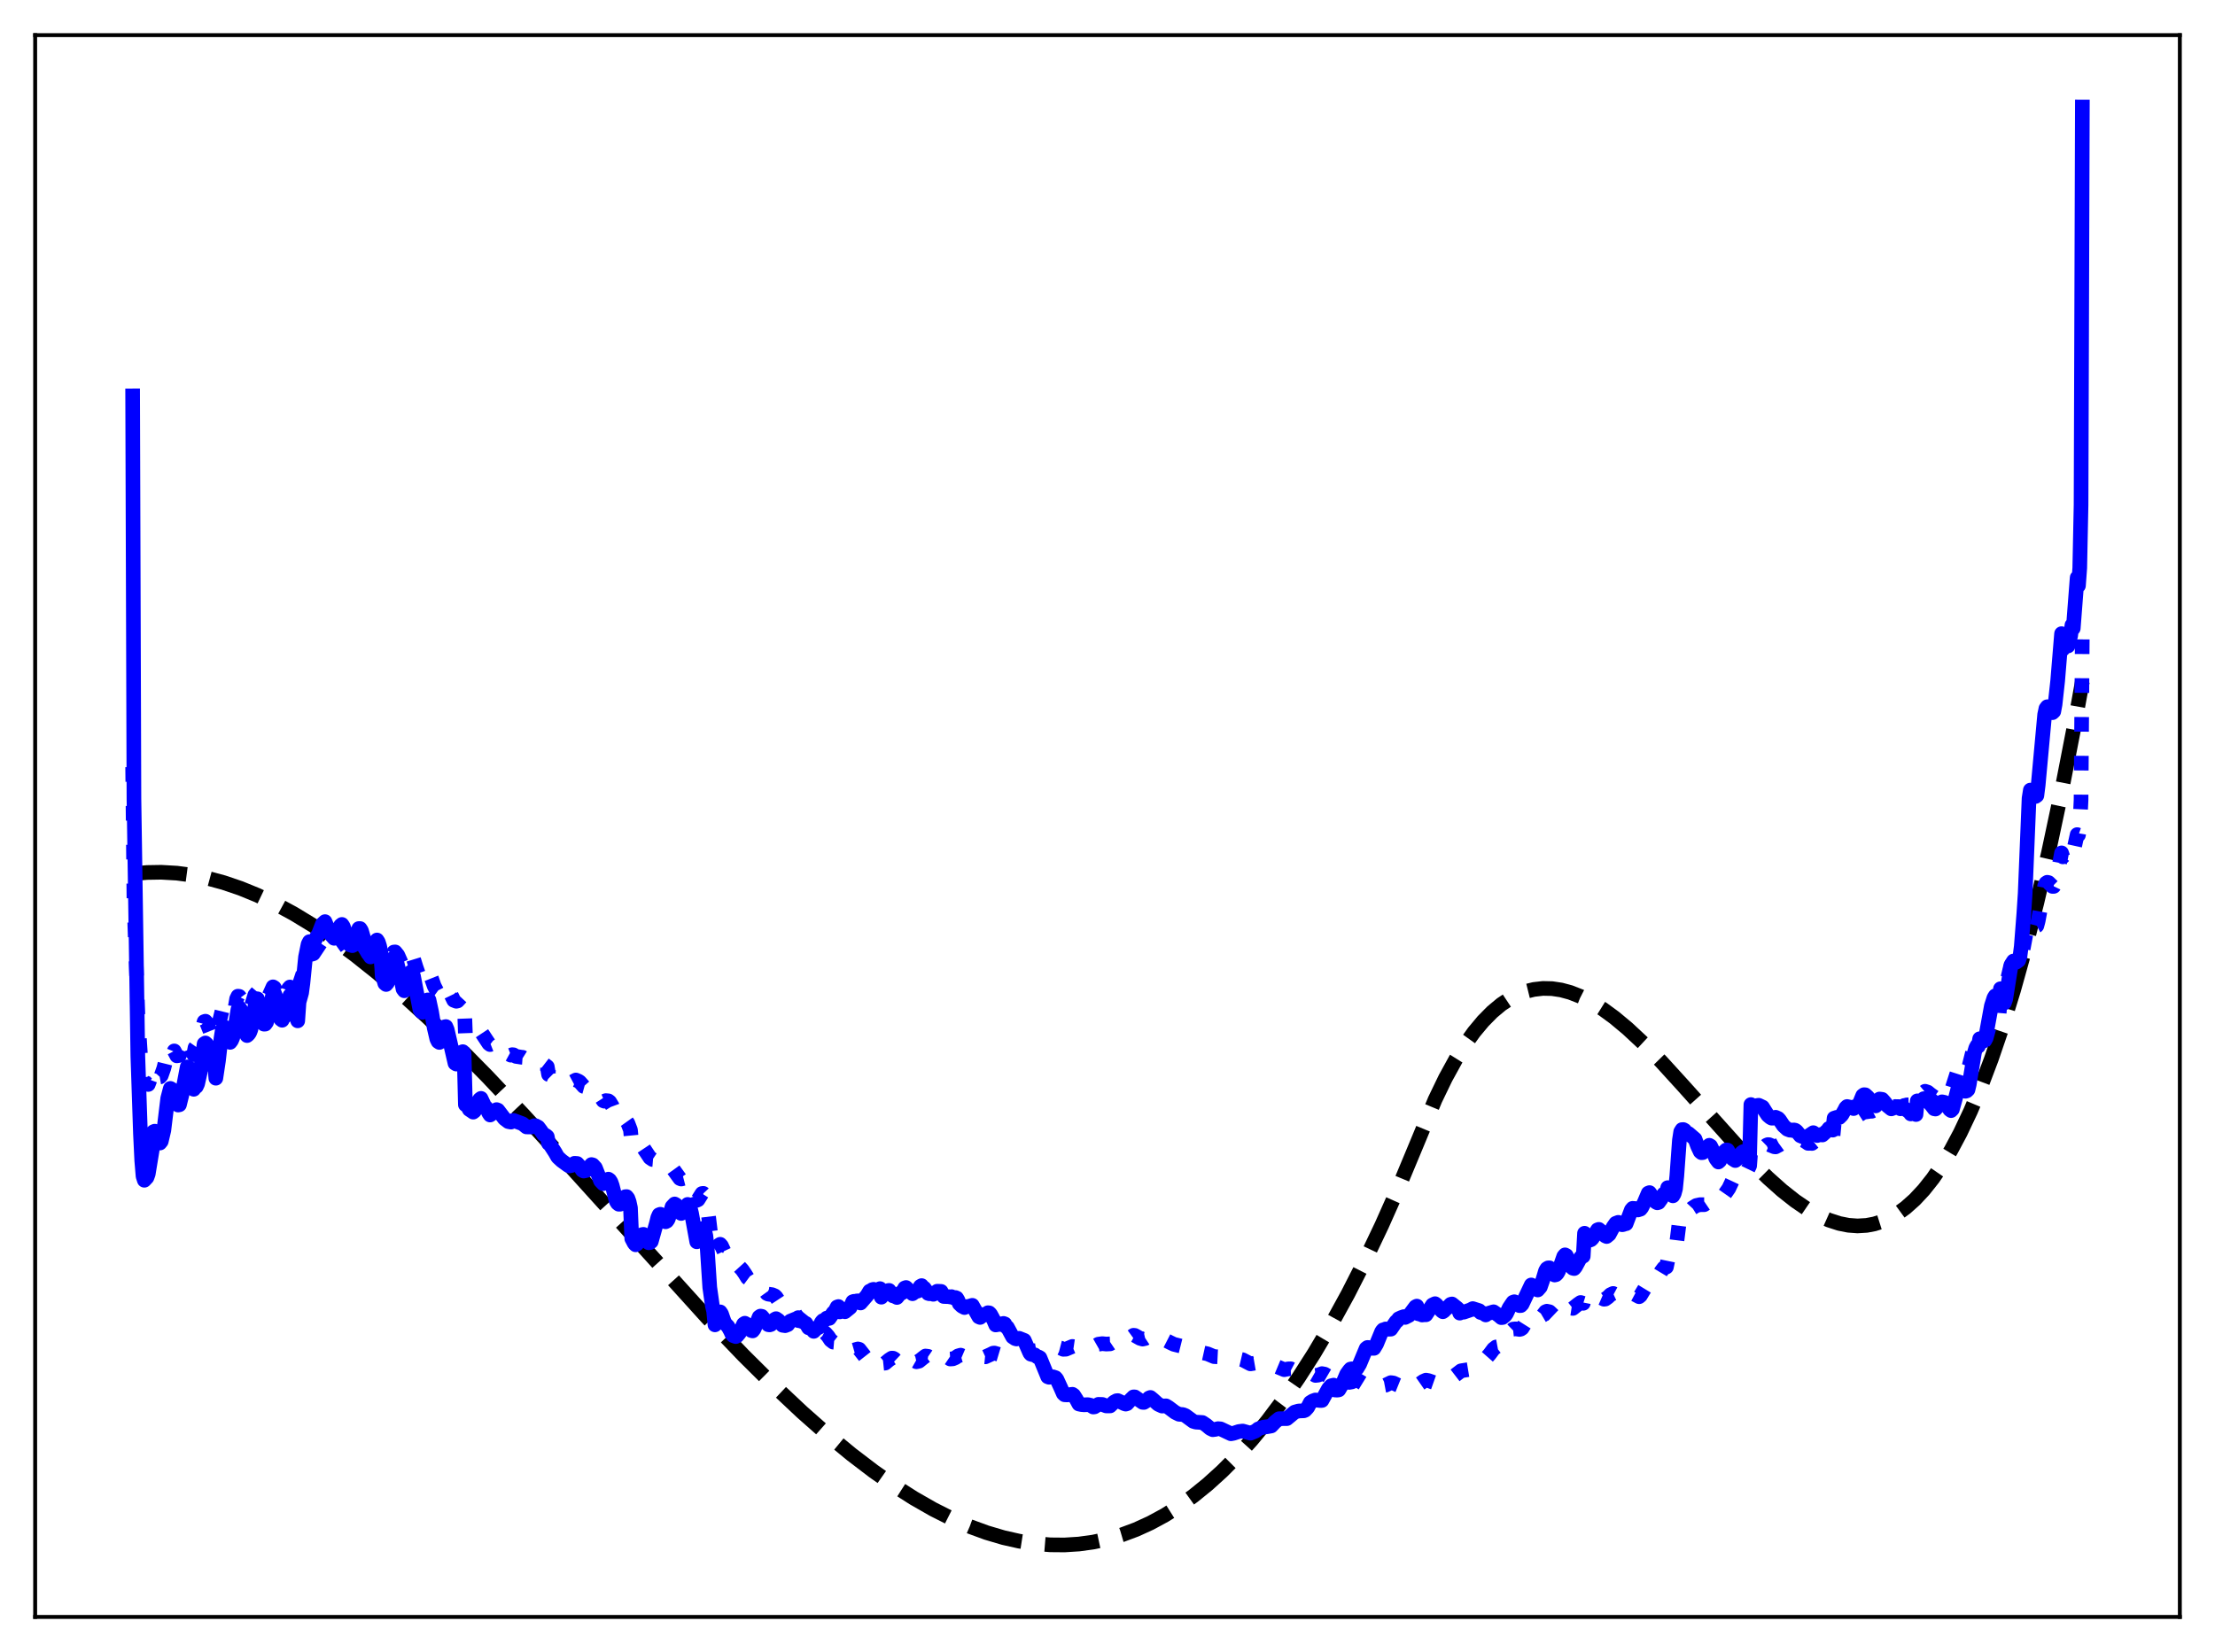 <?xml version="1.0" encoding="utf-8" standalone="no"?>
<!DOCTYPE svg PUBLIC "-//W3C//DTD SVG 1.1//EN"
  "http://www.w3.org/Graphics/SVG/1.1/DTD/svg11.dtd">
<svg xmlns:xlink="http://www.w3.org/1999/xlink" width="453.6pt" height="338.4pt" viewBox="0 0 453.6 338.4" xmlns="http://www.w3.org/2000/svg" version="1.1">
 <defs>
  <style type="text/css">*{stroke-linejoin: round; stroke-linecap: butt}</style>
 </defs>
 <g id="figure_1">
  <g id="patch_1">
   <path d="M 0 338.4 
L 453.6 338.4 
L 453.6 0 
L 0 0 
z
" style="fill: #ffffff"/>
  </g>
  <g id="axes_1">
   <g id="patch_2">
    <path d="M 7.2 331.2 
L 446.4 331.2 
L 446.4 7.2 
L 7.2 7.2 
z
" style="fill: #ffffff"/>
   </g>
   <g id="matplotlib.axis_1"/>
   <g id="matplotlib.axis_2"/>
   <g id="line2d_1">
    <path d="M 27.164 178.976 
L 30.092 178.716 
L 33.02 178.668 
L 36.214 178.851 
L 39.408 179.271 
L 42.602 179.919 
L 45.796 180.786 
L 49.257 181.963 
L 52.717 183.377 
L 56.444 185.152 
L 60.17 187.175 
L 64.163 189.603 
L 68.422 192.471 
L 72.681 195.606 
L 77.206 199.208 
L 82.263 203.533 
L 87.587 208.392 
L 93.443 214.053 
L 99.831 220.547 
L 107.284 228.453 
L 116.601 238.676 
L 144.816 269.871 
L 152.269 277.647 
L 158.657 283.993 
L 164.247 289.25 
L 169.571 293.954 
L 174.362 297.902 
L 178.887 301.356 
L 183.146 304.341 
L 187.139 306.886 
L 191.132 309.169 
L 194.858 311.049 
L 198.585 312.672 
L 202.045 313.939 
L 205.505 314.962 
L 208.7 315.68 
L 211.894 316.173 
L 215.088 316.433 
L 218.016 316.458 
L 220.944 316.272 
L 223.872 315.87 
L 226.8 315.244 
L 229.728 314.389 
L 232.656 313.296 
L 235.584 311.96 
L 238.512 310.375 
L 241.44 308.533 
L 244.368 306.428 
L 247.296 304.053 
L 250.224 301.402 
L 253.152 298.468 
L 256.346 294.937 
L 259.54 291.054 
L 262.735 286.809 
L 265.929 282.193 
L 269.123 277.199 
L 272.583 271.352 
L 276.044 265.04 
L 279.504 258.251 
L 282.964 250.976 
L 286.425 243.202 
L 290.151 234.261 
L 293.878 225.255 
L 296.007 220.842 
L 298.137 216.963 
L 300 213.989 
L 301.863 211.391 
L 303.727 209.157 
L 305.59 207.27 
L 307.453 205.717 
L 309.316 204.483 
L 310.913 203.668 
L 312.511 203.068 
L 314.108 202.674 
L 315.971 202.461 
L 317.834 202.502 
L 319.697 202.781 
L 321.561 203.284 
L 323.69 204.115 
L 325.82 205.198 
L 328.215 206.691 
L 330.611 208.444 
L 333.273 210.662 
L 336.467 213.639 
L 340.193 217.455 
L 344.719 222.426 
L 358.294 237.565 
L 362.02 241.255 
L 364.948 243.866 
L 367.61 245.969 
L 370.006 247.604 
L 372.401 248.963 
L 374.531 249.916 
L 376.66 250.605 
L 378.524 250.975 
L 380.387 251.112 
L 382.25 251.001 
L 383.847 250.699 
L 385.444 250.196 
L 387.041 249.481 
L 388.639 248.548 
L 390.236 247.385 
L 392.099 245.728 
L 393.962 243.732 
L 395.825 241.384 
L 397.689 238.668 
L 399.552 235.571 
L 401.415 232.078 
L 403.545 227.583 
L 405.674 222.529 
L 407.804 216.896 
L 409.933 210.663 
L 412.329 202.904 
L 414.724 194.327 
L 417.12 184.901 
L 419.516 174.594 
L 422.177 162.072 
L 424.839 148.384 
L 426.436 139.593 
L 426.436 139.593 
" clip-path="url(#pb0b7bfd5eb)" style="fill: none; stroke-dasharray: 11.1,4.8; stroke-dashoffset: 0; stroke: #000000; stroke-width: 3"/>
   </g>
   <g id="line2d_2">
    <path d="M 27.164 157.129 
L 27.43 184.122 
L 28.228 207.705 
L 28.761 216.061 
L 29.293 221.002 
L 29.559 221.664 
L 30.358 222.133 
L 30.89 220.696 
L 31.156 220.527 
L 31.423 218.82 
L 31.689 218.967 
L 32.221 219.874 
L 32.487 220.653 
L 32.753 220.605 
L 33.02 220.31 
L 33.552 218.794 
L 34.351 215.55 
L 34.883 214.908 
L 35.149 215.209 
L 35.415 215.921 
L 35.681 215.264 
L 36.214 216.272 
L 36.746 216.181 
L 37.811 213.656 
L 38.077 212.949 
L 38.343 212.728 
L 38.609 213.083 
L 39.674 216.021 
L 39.94 214.607 
L 40.473 213.85 
L 41.005 212.236 
L 41.804 209.272 
L 42.07 209.179 
L 42.336 209.471 
L 43.135 211.482 
L 43.401 211.777 
L 43.667 211.642 
L 43.933 211.143 
L 44.199 212.251 
L 45.53 206.824 
L 45.796 206.577 
L 46.063 206.722 
L 46.595 207.703 
L 46.861 208.104 
L 47.127 208.114 
L 47.66 207.395 
L 48.192 206.184 
L 48.458 204.597 
L 48.724 204.052 
L 48.991 204.086 
L 49.257 204.449 
L 49.523 205.03 
L 50.055 206.739 
L 50.321 207.206 
L 50.588 207.19 
L 51.386 206.368 
L 52.185 203.819 
L 52.717 203.185 
L 52.983 203.723 
L 53.516 205.259 
L 54.048 205.621 
L 54.314 205.449 
L 54.58 205.128 
L 55.911 202.139 
L 56.177 202.309 
L 56.444 202.822 
L 56.976 204.113 
L 57.508 204.977 
L 57.775 204.931 
L 58.041 204.492 
L 58.307 204.306 
L 58.839 203.237 
L 59.105 202.472 
L 59.372 202.173 
L 59.638 202.387 
L 60.703 205.056 
L 60.969 205.492 
L 61.235 201.871 
L 62.033 199.462 
L 62.566 196.527 
L 62.832 195.722 
L 63.098 195.297 
L 63.364 195.092 
L 63.897 195.447 
L 64.163 195.357 
L 65.76 192.957 
L 66.026 192.771 
L 66.559 192.758 
L 67.357 194.165 
L 67.889 194.261 
L 68.422 194.458 
L 69.487 193.282 
L 69.753 192.802 
L 70.019 192.74 
L 70.817 193.861 
L 71.35 194.574 
L 71.616 194.922 
L 72.415 194.597 
L 72.681 194.222 
L 72.947 193.476 
L 73.479 192.721 
L 73.745 192.805 
L 74.012 193.065 
L 75.343 195.225 
L 75.875 195.572 
L 76.673 193.924 
L 77.206 193.539 
L 77.472 193.878 
L 78.004 195.212 
L 78.271 198.543 
L 78.537 198.723 
L 78.803 199.144 
L 79.069 199.09 
L 79.601 198.178 
L 80.666 195.009 
L 80.932 194.989 
L 81.465 195.653 
L 81.997 196.846 
L 82.529 198.186 
L 82.796 198.345 
L 83.062 198.239 
L 84.127 196.01 
L 84.659 196.362 
L 85.191 198.088 
L 85.724 199.614 
L 85.99 200.21 
L 86.522 200.565 
L 86.788 200.438 
L 87.587 199.194 
L 87.853 199.132 
L 88.385 200.466 
L 88.918 201.979 
L 89.45 203.013 
L 89.716 203.209 
L 89.983 203.207 
L 90.249 203.027 
L 90.781 202.091 
L 91.047 201.732 
L 91.313 201.748 
L 91.58 202.124 
L 92.911 204.884 
L 93.443 205.09 
L 93.709 205.028 
L 94.508 204.163 
L 94.774 204.211 
L 95.04 204.535 
L 95.306 211.762 
L 96.105 212.752 
L 96.637 212.868 
L 96.903 212.975 
L 97.169 212.81 
L 97.702 211.928 
L 98.234 211.441 
L 98.5 211.338 
L 100.097 213.757 
L 100.364 213.964 
L 101.695 213.448 
L 101.961 213.636 
L 102.759 214.715 
L 103.292 215.239 
L 103.824 215.701 
L 104.623 216.138 
L 104.889 216.035 
L 105.155 216.059 
L 105.687 216.391 
L 106.22 216.463 
L 106.752 216.553 
L 107.018 216.572 
L 108.349 217.416 
L 108.881 217.583 
L 109.414 217.417 
L 109.946 217.304 
L 110.212 217.169 
L 110.479 217.252 
L 112.076 218.491 
L 112.342 220.086 
L 112.608 220.208 
L 112.874 220.472 
L 113.14 220.548 
L 113.673 220.492 
L 114.205 220.58 
L 114.471 220.451 
L 114.737 220.507 
L 115.27 220.887 
L 115.536 220.984 
L 116.335 221.682 
L 117.133 221.647 
L 117.932 221.221 
L 118.464 221.447 
L 118.73 221.626 
L 119.529 222.533 
L 120.327 222.755 
L 120.86 222.533 
L 121.126 222.491 
L 121.924 222.959 
L 123.521 225.461 
L 123.788 225.563 
L 124.054 225.445 
L 124.586 225.491 
L 124.852 225.689 
L 125.385 226.568 
L 126.183 228.719 
L 126.716 229.455 
L 126.982 229.701 
L 128.047 229.583 
L 128.313 229.697 
L 128.579 230.071 
L 129.111 231.461 
L 129.377 234.244 
L 130.176 235.366 
L 130.442 235.468 
L 131.507 234.973 
L 131.773 235.152 
L 133.104 237.151 
L 133.636 237.507 
L 134.435 237.576 
L 134.967 237.622 
L 135.5 238.12 
L 136.032 238.699 
L 136.564 238.939 
L 137.629 239.183 
L 139.226 241.398 
L 139.492 241.506 
L 140.025 241.368 
L 140.557 241.25 
L 140.823 241.322 
L 141.089 241.52 
L 141.356 241.9 
L 141.622 242.515 
L 142.687 245.87 
L 142.953 245.746 
L 143.751 244.475 
L 144.017 244.437 
L 144.284 244.721 
L 144.55 245.379 
L 144.816 246.825 
L 145.615 253.43 
L 146.147 254.971 
L 146.413 256.452 
L 146.679 256.125 
L 147.212 255.044 
L 147.478 254.873 
L 147.744 255.175 
L 148.809 257.467 
L 149.873 259.08 
L 150.14 259.163 
L 150.672 259.144 
L 151.204 259.231 
L 152.003 260.109 
L 152.535 260.88 
L 153.068 261.744 
L 153.6 262.14 
L 154.132 262.23 
L 154.665 262.187 
L 155.197 262.515 
L 155.463 262.738 
L 157.06 264.958 
L 157.327 265.083 
L 158.125 265.196 
L 158.657 265.425 
L 158.924 265.673 
L 160.255 267.699 
L 160.787 267.857 
L 161.852 267.862 
L 162.118 268.058 
L 162.916 269.243 
L 163.715 270.546 
L 164.513 270.632 
L 165.046 270.543 
L 165.312 270.624 
L 166.111 271.651 
L 166.909 272.879 
L 167.175 273.111 
L 167.708 273.114 
L 168.772 272.954 
L 169.039 273.095 
L 169.571 273.697 
L 170.103 274.499 
L 170.636 274.912 
L 171.168 274.958 
L 171.967 274.74 
L 172.499 274.816 
L 173.297 275.778 
L 174.096 276.622 
L 174.362 276.689 
L 175.161 276.46 
L 175.693 276.306 
L 175.959 276.381 
L 177.29 278.081 
L 177.823 278.179 
L 179.153 277.5 
L 179.42 277.577 
L 180.218 278.394 
L 180.484 279.112 
L 180.751 279.256 
L 181.283 279.202 
L 182.081 278.534 
L 182.614 278.189 
L 182.88 278.202 
L 183.146 278.343 
L 183.945 279.092 
L 184.211 279.234 
L 184.743 279.175 
L 185.276 278.763 
L 186.074 278.133 
L 186.34 278.074 
L 186.607 278.157 
L 187.405 278.781 
L 187.671 278.933 
L 188.204 278.813 
L 189.002 278.16 
L 189.535 277.757 
L 190.067 277.828 
L 191.132 278.556 
L 191.398 278.571 
L 192.196 278.178 
L 192.995 277.545 
L 193.527 277.647 
L 194.592 278.37 
L 195.124 278.334 
L 195.657 278.108 
L 196.189 277.736 
L 196.721 277.579 
L 197.52 277.919 
L 198.052 278.132 
L 198.319 278.195 
L 198.851 278.045 
L 199.916 277.547 
L 200.182 277.481 
L 201.513 277.9 
L 201.779 277.926 
L 202.844 277.44 
L 203.376 277.174 
L 203.642 277.147 
L 204.707 277.466 
L 205.505 277.34 
L 206.836 276.859 
L 207.369 276.887 
L 208.433 277.077 
L 209.498 276.711 
L 210.031 276.485 
L 210.829 276.562 
L 211.628 276.725 
L 214.023 276.34 
L 214.556 276.411 
L 215.088 276.322 
L 216.685 275.989 
L 217.217 276.129 
L 217.75 276.383 
L 218.282 276.358 
L 219.613 275.795 
L 220.145 275.874 
L 220.944 276.257 
L 221.743 276.099 
L 222.807 275.768 
L 223.34 275.699 
L 224.138 275.789 
L 224.937 275.334 
L 225.735 275.224 
L 226.534 275.306 
L 227.332 275.267 
L 228.663 274.368 
L 229.196 274.418 
L 229.728 274.615 
L 230.793 274.65 
L 231.591 273.902 
L 232.124 273.513 
L 232.39 273.535 
L 233.455 274.136 
L 233.987 274.29 
L 234.519 274.168 
L 235.584 273.465 
L 236.116 273.81 
L 236.915 274.36 
L 237.98 274.63 
L 238.778 274.561 
L 239.577 274.971 
L 240.375 275.356 
L 242.771 275.957 
L 244.102 276.493 
L 244.9 276.787 
L 247.296 277.317 
L 248.627 277.878 
L 250.756 277.982 
L 251.555 278.359 
L 252.087 278.616 
L 252.62 278.64 
L 253.951 278.406 
L 254.483 278.53 
L 256.08 279.367 
L 257.145 279.182 
L 257.677 279.14 
L 258.209 279.342 
L 259.274 279.912 
L 259.807 279.899 
L 260.871 279.79 
L 261.404 279.89 
L 263.001 280.557 
L 263.799 280.392 
L 264.332 280.376 
L 264.864 280.654 
L 265.929 281.216 
L 266.461 281.143 
L 267.526 280.849 
L 268.324 281.12 
L 269.389 281.731 
L 269.921 281.675 
L 270.72 281.366 
L 271.252 281.466 
L 272.051 281.931 
L 272.583 282.294 
L 273.116 282.421 
L 273.914 282.165 
L 274.447 282.07 
L 274.979 282.286 
L 276.31 283.158 
L 276.842 283.059 
L 277.641 282.711 
L 278.173 282.79 
L 279.238 283.443 
L 279.77 283.687 
L 280.303 283.538 
L 281.367 283.01 
L 281.9 283.157 
L 283.231 283.823 
L 283.763 283.723 
L 284.828 283.21 
L 285.36 283.288 
L 286.159 283.667 
L 286.691 283.882 
L 287.223 283.785 
L 288.554 283.147 
L 289.087 283.3 
L 290.151 283.831 
L 290.684 283.493 
L 291.482 282.937 
L 292.015 282.701 
L 292.547 282.8 
L 293.612 283.176 
L 294.144 282.988 
L 294.676 282.564 
L 295.209 282.119 
L 295.741 281.971 
L 296.54 282.166 
L 297.072 282.248 
L 297.604 282.011 
L 299.201 280.785 
L 300.799 280.524 
L 301.331 280.062 
L 302.928 278.395 
L 303.993 278.28 
L 304.525 277.996 
L 305.057 277.391 
L 305.856 276.316 
L 306.388 275.905 
L 306.921 275.806 
L 307.187 275.837 
L 307.453 275.058 
L 307.985 274.821 
L 308.518 274.097 
L 309.316 272.76 
L 309.849 272.248 
L 310.381 272.193 
L 311.18 272.307 
L 311.446 272.244 
L 311.712 272.06 
L 313.043 269.941 
L 313.575 269.697 
L 314.108 269.897 
L 314.64 270.277 
L 314.906 270.336 
L 315.439 269.924 
L 315.705 269.537 
L 315.971 269.38 
L 316.503 268.693 
L 316.769 268.581 
L 317.302 268.692 
L 318.1 269.449 
L 318.633 269.449 
L 318.899 269.222 
L 320.23 267.407 
L 320.496 267.281 
L 320.762 267.37 
L 321.561 267.925 
L 322.093 268.006 
L 323.158 267.158 
L 323.69 266.792 
L 324.223 266.961 
L 324.489 265.618 
L 325.287 265.949 
L 325.82 265.849 
L 326.884 265.409 
L 328.215 265.992 
L 328.481 266.123 
L 328.748 266.091 
L 329.28 265.709 
L 329.812 265.188 
L 330.345 264.941 
L 331.143 265.365 
L 331.676 265.805 
L 332.208 265.947 
L 333.007 265.566 
L 333.539 265.036 
L 333.805 264.856 
L 334.337 264.897 
L 335.668 265.608 
L 335.935 265.388 
L 336.467 264.505 
L 337.532 262.757 
L 338.33 262.455 
L 338.863 262.354 
L 339.129 262.197 
L 340.193 260.416 
L 340.726 259.713 
L 341.258 259.532 
L 341.524 258.237 
L 342.057 258.09 
L 342.589 257.499 
L 343.121 255.998 
L 343.388 254.346 
L 343.92 250.084 
L 344.186 249.28 
L 344.452 249.041 
L 345.517 248.736 
L 346.049 248 
L 346.582 247.427 
L 347.38 246.928 
L 348.179 246.754 
L 348.977 246.762 
L 349.776 246.22 
L 350.308 245.707 
L 351.373 244.468 
L 351.905 244.459 
L 352.438 244.749 
L 352.704 244.795 
L 353.236 244.561 
L 354.035 243.418 
L 354.833 241.713 
L 355.366 241.435 
L 356.431 241.912 
L 356.697 241.745 
L 357.229 241.002 
L 358.294 238.791 
L 358.56 235.359 
L 359.092 235.535 
L 359.625 235.854 
L 360.157 235.908 
L 360.689 235.607 
L 361.754 234.574 
L 362.02 234.458 
L 362.287 234.465 
L 363.351 234.895 
L 363.617 234.919 
L 364.416 234.493 
L 364.948 234.105 
L 365.481 233.765 
L 366.013 233.959 
L 367.078 234.584 
L 368.941 233.575 
L 369.473 233.631 
L 370.272 234.2 
L 370.804 234.192 
L 371.071 234.216 
L 372.401 233.152 
L 372.934 233.091 
L 373.2 233.321 
L 373.999 233.476 
L 374.265 233.545 
L 375.063 233.196 
L 375.329 233.18 
L 375.596 230.319 
L 376.128 229.903 
L 377.725 229.807 
L 377.991 229.612 
L 378.79 229.457 
L 379.322 228.997 
L 379.588 229 
L 379.855 228.732 
L 380.653 228.431 
L 381.185 228.085 
L 381.452 227.77 
L 381.984 227.775 
L 383.049 227.62 
L 383.315 227.622 
L 384.38 227.056 
L 384.912 226.587 
L 385.444 226.791 
L 385.711 226.74 
L 386.509 226.861 
L 387.308 226.859 
L 388.106 226.654 
L 389.437 226.779 
L 389.969 226.436 
L 390.236 226.473 
L 390.502 226.314 
L 391.034 226.304 
L 391.3 226.358 
L 391.567 226.143 
L 392.365 226.361 
L 392.631 225.526 
L 392.897 225.263 
L 393.962 223.75 
L 394.228 223.529 
L 394.761 223.699 
L 395.293 224.137 
L 396.092 224.709 
L 396.624 224.079 
L 397.156 223.064 
L 397.689 222.258 
L 397.955 222.209 
L 398.487 222.467 
L 398.753 222.822 
L 399.552 223.19 
L 399.818 222.799 
L 400.883 219.464 
L 401.149 217.887 
L 401.415 217.784 
L 401.681 217.927 
L 401.948 218.197 
L 402.48 218.917 
L 403.012 218.935 
L 403.279 218.243 
L 404.343 213.962 
L 404.609 213.399 
L 404.876 213.145 
L 405.142 213.339 
L 405.408 212.649 
L 405.94 213.357 
L 406.207 213.435 
L 406.473 213.121 
L 406.739 212.619 
L 408.07 207.76 
L 408.602 206.994 
L 409.135 207.297 
L 409.401 207.554 
L 409.667 204.268 
L 409.933 204.428 
L 410.199 204.111 
L 410.465 203.307 
L 411.796 197.708 
L 412.063 197.36 
L 412.329 197.23 
L 412.861 197.645 
L 413.393 197.617 
L 413.66 197.213 
L 413.926 196.46 
L 415.257 189.252 
L 415.523 188.719 
L 415.789 188.637 
L 416.854 189.774 
L 417.12 189.637 
L 417.386 188.642 
L 418.717 181.471 
L 418.983 180.897 
L 419.249 180.722 
L 419.516 180.78 
L 420.314 181.562 
L 420.58 181.561 
L 420.847 181.011 
L 421.379 178.91 
L 422.177 174.699 
L 422.444 175.514 
L 422.976 174.736 
L 423.242 174.63 
L 423.508 175.405 
L 424.041 175.041 
L 424.307 174.449 
L 424.573 174.585 
L 425.372 170.956 
L 425.638 171.049 
L 425.904 169.433 
L 426.17 163.841 
L 426.436 128.228 
L 426.436 128.228 
" clip-path="url(#pb0b7bfd5eb)" style="fill: none; stroke-dasharray: 3,4.95; stroke-dashoffset: 0; stroke: #0000ff; stroke-width: 3"/>
   </g>
   <g id="line2d_3">
    <path d="M 27.164 81.085 
L 27.43 163.533 
L 28.228 216.366 
L 28.761 232.192 
L 29.027 237.72 
L 29.293 240.931 
L 29.559 241.759 
L 30.092 241.195 
L 30.358 240.468 
L 31.156 235.614 
L 31.423 231.813 
L 31.689 231.701 
L 31.955 231.938 
L 32.221 232.759 
L 32.487 234.011 
L 32.753 234.13 
L 33.02 233.79 
L 33.552 231.536 
L 34.351 224.958 
L 34.883 222.941 
L 35.149 223.089 
L 35.415 224.007 
L 35.681 224.144 
L 36.214 226.073 
L 36.48 226.348 
L 36.746 226.292 
L 37.279 224.145 
L 38.343 218.53 
L 38.609 218.625 
L 39.674 223.122 
L 39.94 222.651 
L 40.207 222.572 
L 40.473 222.002 
L 41.005 219.618 
L 41.804 213.808 
L 42.07 213.635 
L 42.336 213.879 
L 43.401 218.249 
L 43.667 218.299 
L 43.933 217.621 
L 44.199 220.856 
L 44.732 217.307 
L 45.264 212.656 
L 45.53 210.968 
L 45.796 210.319 
L 46.063 210.433 
L 46.595 212.414 
L 46.861 213.279 
L 47.127 213.509 
L 47.393 213.157 
L 47.66 212.539 
L 48.192 210.163 
L 48.724 206.795 
L 48.991 206.395 
L 49.257 206.73 
L 49.523 207.625 
L 50.055 210.64 
L 50.321 211.662 
L 50.588 212.117 
L 50.854 211.896 
L 51.12 211.526 
L 51.386 210.838 
L 52.451 204.825 
L 52.717 204.592 
L 52.983 205.454 
L 53.516 208.394 
L 54.048 209.781 
L 54.314 209.774 
L 54.58 209.406 
L 55.113 207.397 
L 55.911 203.422 
L 56.177 203.366 
L 56.444 204.059 
L 57.242 207.973 
L 57.508 208.78 
L 57.775 208.981 
L 58.041 208.454 
L 58.307 208.223 
L 58.573 207.401 
L 59.372 203.911 
L 59.638 203.916 
L 60.17 205.968 
L 60.703 208.26 
L 60.969 209.102 
L 61.235 205.278 
L 61.767 203.368 
L 62.033 201.376 
L 62.566 196.03 
L 63.098 193.404 
L 63.364 192.884 
L 63.897 193.262 
L 64.163 193.176 
L 64.961 191.71 
L 65.228 191.325 
L 66.026 189.274 
L 66.559 188.781 
L 67.091 190.1 
L 67.357 190.935 
L 67.889 191.592 
L 68.422 192.192 
L 68.954 191.534 
L 69.487 190.052 
L 69.753 189.568 
L 70.019 189.355 
L 70.285 189.749 
L 71.616 193.527 
L 72.148 193.702 
L 72.415 193.566 
L 72.681 192.962 
L 73.213 190.893 
L 73.479 190.2 
L 73.745 190.2 
L 74.012 190.615 
L 74.544 192.437 
L 75.343 195.189 
L 75.875 196.008 
L 76.94 192.845 
L 77.206 192.544 
L 77.472 192.963 
L 77.738 193.8 
L 78.004 195.093 
L 78.271 199.996 
L 78.537 200.51 
L 78.803 201.434 
L 79.069 201.655 
L 79.335 201.348 
L 79.601 200.667 
L 80.666 196.146 
L 80.932 196.2 
L 81.199 196.806 
L 81.731 199.053 
L 82.263 201.215 
L 82.529 202.574 
L 82.796 202.939 
L 83.062 202.782 
L 83.594 200.774 
L 84.127 199.106 
L 84.393 199.325 
L 84.659 199.851 
L 85.99 206.798 
L 86.256 207.201 
L 86.522 207.363 
L 86.788 207.162 
L 87.321 205.376 
L 87.587 204.813 
L 87.853 204.83 
L 88.385 207.299 
L 88.918 210.525 
L 89.45 212.81 
L 89.716 213.351 
L 89.983 213.526 
L 90.249 213.037 
L 90.781 211.074 
L 91.047 210.335 
L 91.313 210.278 
L 91.58 210.906 
L 93.177 217.793 
L 93.443 217.957 
L 93.709 217.644 
L 94.508 215.521 
L 94.774 215.416 
L 95.04 215.829 
L 95.306 226.281 
L 95.572 226.255 
L 96.105 227.258 
L 96.637 227.611 
L 96.903 227.802 
L 97.169 227.596 
L 97.968 225.607 
L 98.234 225.184 
L 98.5 224.984 
L 99.033 226.112 
L 99.299 226.845 
L 99.565 226.863 
L 100.097 227.993 
L 100.364 228.392 
L 101.428 227.614 
L 101.695 227.29 
L 101.961 227.391 
L 103.292 229.133 
L 104.09 229.74 
L 104.623 229.844 
L 104.889 229.581 
L 105.155 229.493 
L 107.018 230.188 
L 107.817 230.833 
L 108.881 230.841 
L 109.414 230.582 
L 109.68 230.585 
L 110.212 230.874 
L 110.745 231.576 
L 111.277 232.35 
L 111.809 232.592 
L 112.076 232.829 
L 112.342 234.218 
L 112.608 234.398 
L 113.673 236.042 
L 114.205 236.989 
L 115.004 237.73 
L 116.335 238.708 
L 116.601 238.819 
L 117.133 238.71 
L 117.399 238.561 
L 117.665 238.281 
L 118.198 238.322 
L 118.73 238.913 
L 119.263 239.722 
L 119.529 239.869 
L 120.061 239.758 
L 121.126 238.542 
L 121.392 238.616 
L 121.924 239.192 
L 122.989 241.89 
L 123.521 242.456 
L 123.788 242.323 
L 124.32 241.684 
L 124.586 241.53 
L 124.852 241.717 
L 125.119 242.136 
L 125.385 242.887 
L 126.183 246.027 
L 126.449 246.453 
L 126.716 246.667 
L 126.982 246.664 
L 128.047 245.126 
L 128.313 245.103 
L 128.579 245.441 
L 128.845 246.181 
L 129.111 247.407 
L 129.377 253.71 
L 129.91 254.717 
L 130.176 254.977 
L 130.442 254.807 
L 131.507 252.882 
L 131.773 252.839 
L 132.039 253.106 
L 132.838 254.563 
L 133.104 254.532 
L 133.37 254.318 
L 134.435 250.531 
L 134.701 249.421 
L 134.967 248.82 
L 135.233 248.723 
L 135.5 248.925 
L 136.032 249.992 
L 136.298 250.26 
L 136.564 250.126 
L 136.831 249.74 
L 137.363 248.142 
L 137.629 247.18 
L 138.161 246.614 
L 138.428 246.77 
L 139.226 248.391 
L 139.492 248.555 
L 139.759 248.352 
L 140.823 246.706 
L 141.089 246.888 
L 141.356 247.458 
L 141.622 248.534 
L 142.687 254.365 
L 142.953 254.172 
L 143.751 251.742 
L 144.017 251.595 
L 144.284 252.054 
L 144.55 253.132 
L 144.816 255.521 
L 145.348 263.709 
L 145.881 267.463 
L 146.147 268.584 
L 146.413 271.375 
L 146.679 270.867 
L 147.212 269.068 
L 147.478 268.718 
L 147.744 269.102 
L 148.276 270.636 
L 148.543 271.167 
L 149.075 271.695 
L 149.607 272.656 
L 149.873 273.265 
L 150.14 273.576 
L 150.672 273.775 
L 150.938 273.632 
L 151.471 272.991 
L 152.269 271.219 
L 152.535 271.04 
L 152.801 271.191 
L 153.334 271.837 
L 153.866 272.542 
L 154.132 272.614 
L 154.399 272.271 
L 154.931 271.094 
L 155.463 269.761 
L 155.729 269.58 
L 155.996 269.622 
L 156.528 270.252 
L 157.327 271.343 
L 157.593 271.383 
L 157.859 271.307 
L 158.125 271.048 
L 158.657 270.253 
L 158.924 270.107 
L 159.456 270.471 
L 159.988 271.139 
L 160.255 271.46 
L 160.787 271.542 
L 161.319 271.338 
L 161.852 270.606 
L 162.916 270.174 
L 163.183 270.4 
L 163.449 269.898 
L 164.78 270.959 
L 165.046 271.08 
L 165.578 271.978 
L 166.111 272.072 
L 166.643 272.705 
L 167.175 272.159 
L 167.708 271.893 
L 168.24 270.799 
L 168.506 270.512 
L 168.772 270.521 
L 169.305 269.988 
L 169.571 269.939 
L 169.837 270.045 
L 170.636 268.885 
L 170.902 268.734 
L 171.434 267.715 
L 171.7 267.624 
L 171.967 268.721 
L 172.499 268.503 
L 173.031 268.688 
L 174.096 267.826 
L 174.628 266.634 
L 174.895 266.552 
L 175.161 266.651 
L 175.427 266.481 
L 175.693 266.46 
L 176.225 266.895 
L 177.556 265.363 
L 178.089 264.464 
L 178.355 264.456 
L 178.621 264.171 
L 178.887 264.095 
L 179.42 264.625 
L 180.218 263.96 
L 180.484 265.71 
L 181.283 264.6 
L 181.815 264.359 
L 182.081 264.318 
L 182.88 265.443 
L 183.146 265.483 
L 183.679 265.764 
L 184.477 264.79 
L 184.743 264.81 
L 185.276 263.826 
L 185.542 263.727 
L 186.873 264.998 
L 187.405 264.598 
L 187.937 264.457 
L 188.47 263.486 
L 188.736 263.337 
L 189.002 263.724 
L 189.268 263.834 
L 190.067 264.935 
L 190.333 265.009 
L 190.599 264.908 
L 191.132 265.118 
L 191.93 264.486 
L 192.729 264.521 
L 193.261 265.56 
L 194.326 265.603 
L 194.592 265.663 
L 194.858 265.597 
L 195.391 265.88 
L 195.657 265.779 
L 195.923 265.891 
L 196.189 266.347 
L 196.455 267.046 
L 196.988 267.55 
L 197.52 267.83 
L 197.786 267.649 
L 198.319 267.613 
L 199.117 267.373 
L 200.448 269.733 
L 200.714 269.852 
L 201.247 269.26 
L 201.779 269.355 
L 202.311 268.891 
L 202.577 268.919 
L 202.844 269.185 
L 203.376 270.157 
L 203.908 271.395 
L 204.175 271.35 
L 204.441 271.159 
L 204.707 271.153 
L 204.973 271.304 
L 205.505 271.079 
L 205.772 271.179 
L 206.038 271.775 
L 206.304 271.877 
L 207.369 273.843 
L 207.901 274.194 
L 208.167 274.266 
L 208.7 274.132 
L 209.764 274.553 
L 210.829 277 
L 211.095 277.385 
L 211.628 277.52 
L 211.894 277.514 
L 212.426 277.94 
L 212.692 277.959 
L 212.959 278.113 
L 214.556 282.005 
L 214.822 282.108 
L 215.62 282.014 
L 216.153 282.191 
L 216.419 282.496 
L 217.217 284.236 
L 217.75 285.452 
L 218.016 285.697 
L 218.548 285.728 
L 219.613 285.595 
L 219.879 285.779 
L 220.412 286.61 
L 220.944 287.593 
L 221.476 287.705 
L 222.009 287.751 
L 222.807 287.723 
L 223.34 287.848 
L 223.872 288.201 
L 224.138 288.172 
L 224.937 287.658 
L 225.735 287.677 
L 226.534 287.977 
L 227.332 287.977 
L 228.131 287.198 
L 228.663 286.913 
L 228.929 286.894 
L 230.26 287.525 
L 230.527 287.607 
L 230.793 287.528 
L 231.591 286.65 
L 232.124 286.13 
L 232.39 286.134 
L 233.987 287.244 
L 234.253 287.265 
L 234.785 286.934 
L 235.318 286.348 
L 235.584 286.245 
L 236.116 286.682 
L 237.181 287.644 
L 237.98 288.009 
L 238.778 287.965 
L 239.311 288.291 
L 240.641 289.292 
L 241.44 289.688 
L 242.239 289.75 
L 242.771 289.966 
L 244.368 291.139 
L 244.9 291.299 
L 246.231 291.378 
L 247.03 291.912 
L 247.828 292.59 
L 248.361 292.851 
L 248.893 292.78 
L 249.425 292.64 
L 249.958 292.681 
L 252.087 293.686 
L 252.62 293.582 
L 253.684 293.229 
L 254.483 293.124 
L 256.08 293.565 
L 257.145 293.125 
L 257.677 292.689 
L 258.209 292.497 
L 258.742 292.334 
L 259.54 292.231 
L 260.339 292.085 
L 261.137 291.237 
L 261.936 290.595 
L 263.533 290.58 
L 264.332 289.919 
L 265.13 289.249 
L 265.929 289.02 
L 266.993 288.978 
L 267.26 288.872 
L 267.792 288.306 
L 268.324 287.283 
L 268.857 286.953 
L 269.389 286.763 
L 270.454 286.881 
L 270.72 286.855 
L 271.252 285.893 
L 272.051 284.443 
L 272.583 283.857 
L 273.116 283.724 
L 273.382 284.722 
L 273.914 284.746 
L 274.18 284.686 
L 274.979 283.339 
L 275.777 281.463 
L 276.31 280.721 
L 276.576 280.424 
L 276.842 280.38 
L 277.375 280.615 
L 277.907 280.294 
L 278.439 279.411 
L 279.77 276.213 
L 280.036 276.009 
L 280.303 276.016 
L 280.835 276.178 
L 281.367 276.185 
L 281.9 275.3 
L 282.964 272.713 
L 283.231 272.396 
L 283.497 272.374 
L 283.763 272.215 
L 284.295 272.272 
L 284.828 272.252 
L 285.892 270.713 
L 286.159 270.54 
L 286.425 270.122 
L 286.957 269.876 
L 287.489 269.69 
L 287.756 269.852 
L 288.554 269.439 
L 289.885 267.665 
L 290.151 267.537 
L 290.417 269.099 
L 290.95 269.224 
L 291.216 269.355 
L 291.748 269.298 
L 292.015 269.309 
L 293.345 267.293 
L 293.878 267.037 
L 294.144 267.226 
L 295.209 268.491 
L 295.475 268.688 
L 295.741 268.493 
L 296.007 268.123 
L 296.273 267.996 
L 297.072 267.172 
L 297.338 267.097 
L 298.403 267.947 
L 298.669 268.223 
L 298.935 268.971 
L 299.468 268.72 
L 299.734 268.782 
L 301.065 268.328 
L 301.597 268.047 
L 302.928 268.471 
L 303.194 268.843 
L 303.727 268.987 
L 304.259 269.341 
L 304.525 269.101 
L 305.856 268.698 
L 306.921 269.436 
L 307.453 269.895 
L 307.719 269.866 
L 308.252 269.431 
L 308.518 269.033 
L 309.05 267.902 
L 309.583 267.105 
L 309.849 266.732 
L 310.115 266.64 
L 311.18 267.433 
L 311.446 267.421 
L 311.712 267.139 
L 313.575 263.203 
L 314.374 263.688 
L 314.906 264.228 
L 315.439 263.622 
L 315.971 262.093 
L 316.503 260.311 
L 316.769 259.871 
L 317.036 259.707 
L 317.302 259.693 
L 318.367 261.164 
L 318.633 261.102 
L 318.899 260.854 
L 319.165 260.389 
L 320.23 257.355 
L 320.496 257.036 
L 320.762 257.178 
L 321.827 259.526 
L 322.093 259.776 
L 322.359 259.843 
L 322.625 259.524 
L 323.69 257.56 
L 323.956 257.312 
L 324.223 257.317 
L 324.489 252.611 
L 325.553 254.034 
L 325.82 253.928 
L 326.086 253.676 
L 327.151 251.91 
L 327.417 251.817 
L 328.215 252.509 
L 328.748 253.16 
L 329.014 253.279 
L 329.546 252.835 
L 330.345 251.338 
L 330.877 250.577 
L 331.409 250.377 
L 331.942 250.798 
L 332.208 250.866 
L 332.474 250.808 
L 332.74 250.519 
L 333.007 250.655 
L 334.071 247.839 
L 334.337 247.51 
L 334.87 247.548 
L 335.402 247.845 
L 335.935 247.678 
L 336.201 247.352 
L 336.733 246.282 
L 337.532 244.394 
L 337.798 244.288 
L 338.596 245.427 
L 339.129 246.237 
L 339.395 246.376 
L 339.661 246.299 
L 340.193 245.56 
L 340.726 244.573 
L 341.258 244.442 
L 341.524 243.271 
L 342.589 244.946 
L 342.855 244.486 
L 343.121 243.503 
L 343.388 240.858 
L 343.92 233.544 
L 344.186 231.819 
L 344.452 231.383 
L 344.719 231.373 
L 344.985 231.522 
L 345.517 232.235 
L 345.783 232.173 
L 347.114 233.321 
L 347.647 234.761 
L 348.179 235.898 
L 348.445 236.112 
L 348.711 236.086 
L 348.977 235.879 
L 349.51 235.212 
L 349.776 235.272 
L 350.042 234.591 
L 350.308 234.751 
L 350.841 235.846 
L 351.373 237.308 
L 351.905 238.019 
L 352.172 237.788 
L 352.97 236.046 
L 353.503 235.549 
L 353.769 235.576 
L 354.833 237.381 
L 355.366 237.719 
L 355.898 237.27 
L 356.431 236.545 
L 356.697 236.091 
L 356.963 235.893 
L 357.229 235.834 
L 358.028 236.175 
L 358.294 236.687 
L 358.56 226.254 
L 359.092 226.624 
L 359.625 226.628 
L 359.891 226.432 
L 360.157 226.394 
L 360.956 226.773 
L 361.488 227.63 
L 362.02 228.447 
L 362.553 228.897 
L 362.819 229.04 
L 363.085 229.043 
L 363.617 228.854 
L 364.15 229.097 
L 364.416 229.378 
L 365.215 230.577 
L 366.013 231.299 
L 366.545 231.501 
L 366.812 231.455 
L 367.078 231.561 
L 367.344 231.45 
L 367.61 231.5 
L 367.876 231.671 
L 368.675 232.637 
L 369.207 232.856 
L 370.006 232.904 
L 371.337 232.01 
L 372.135 232.595 
L 372.668 232.416 
L 373.2 232.483 
L 374.265 231.524 
L 374.531 231.144 
L 374.797 231.057 
L 375.063 231.136 
L 375.329 231.485 
L 375.596 229.042 
L 376.128 228.871 
L 376.394 228.963 
L 376.66 228.907 
L 377.193 228.37 
L 377.725 227.43 
L 377.991 226.909 
L 378.257 226.652 
L 379.322 226.898 
L 379.588 227.07 
L 379.855 226.68 
L 380.387 226.665 
L 380.653 226.373 
L 381.452 224.419 
L 381.718 224.233 
L 381.984 224.251 
L 382.516 224.744 
L 383.315 225.838 
L 383.847 226.332 
L 384.113 226.526 
L 384.912 225.114 
L 385.444 225.186 
L 385.977 225.794 
L 386.509 226.494 
L 387.308 227.134 
L 387.84 226.935 
L 388.639 226.664 
L 388.905 226.796 
L 389.171 227.113 
L 389.969 227.025 
L 391.034 227.786 
L 391.3 228.171 
L 391.833 228.005 
L 392.099 227.969 
L 392.365 228.29 
L 392.631 225.491 
L 392.897 225.821 
L 393.43 225.574 
L 393.962 225.042 
L 394.228 225.059 
L 394.495 225.201 
L 395.559 226.419 
L 396.092 227.114 
L 396.358 227.166 
L 397.156 226.259 
L 397.689 225.69 
L 398.221 225.803 
L 398.753 226.513 
L 399.286 227.295 
L 399.552 227.491 
L 399.818 227.226 
L 400.351 225.32 
L 401.149 222.249 
L 401.415 222.228 
L 401.681 222.477 
L 402.214 223.341 
L 402.48 223.531 
L 402.746 223.457 
L 403.012 223.21 
L 403.279 222.094 
L 404.343 215.585 
L 404.609 214.68 
L 404.876 214.18 
L 405.142 214.309 
L 405.408 212.77 
L 405.94 213.279 
L 406.207 213.24 
L 406.473 212.742 
L 406.739 211.878 
L 407.804 206.048 
L 408.336 204.385 
L 408.602 203.971 
L 408.868 204.062 
L 409.135 204.312 
L 409.401 204.729 
L 409.667 202.529 
L 410.199 204.907 
L 410.465 205.427 
L 410.732 204.664 
L 411.796 198.002 
L 412.063 197.262 
L 412.329 196.851 
L 412.861 197.116 
L 413.393 196.736 
L 413.66 195.909 
L 413.926 193.86 
L 414.458 187.05 
L 414.724 182.998 
L 415.523 163.51 
L 415.789 161.835 
L 416.055 162.104 
L 416.321 162.62 
L 416.854 163.143 
L 417.12 162.953 
L 417.386 160.85 
L 418.717 146.364 
L 418.983 145.115 
L 419.249 144.766 
L 419.516 144.772 
L 419.782 145.151 
L 420.048 145.308 
L 420.314 145.977 
L 420.58 145.733 
L 420.847 144.293 
L 421.379 139.475 
L 422.177 129.794 
L 422.444 132.99 
L 422.976 130.926 
L 423.242 130.308 
L 423.508 132.316 
L 424.041 130.198 
L 424.307 128.039 
L 424.573 128.706 
L 425.372 118.321 
L 425.638 119.971 
L 425.904 116.355 
L 426.17 103.412 
L 426.436 21.927 
L 426.436 21.927 
" clip-path="url(#pb0b7bfd5eb)" style="fill: none; stroke: #0000ff; stroke-width: 3; stroke-linecap: square"/>
   </g>
   <g id="patch_3">
    <path d="M 7.2 331.2 
L 7.2 7.2 
" style="fill: none; stroke: #000000; stroke-width: 0.8; stroke-linejoin: miter; stroke-linecap: square"/>
   </g>
   <g id="patch_4">
    <path d="M 446.4 331.2 
L 446.4 7.2 
" style="fill: none; stroke: #000000; stroke-width: 0.8; stroke-linejoin: miter; stroke-linecap: square"/>
   </g>
   <g id="patch_5">
    <path d="M 7.2 331.2 
L 446.4 331.2 
" style="fill: none; stroke: #000000; stroke-width: 0.8; stroke-linejoin: miter; stroke-linecap: square"/>
   </g>
   <g id="patch_6">
    <path d="M 7.2 7.2 
L 446.4 7.2 
" style="fill: none; stroke: #000000; stroke-width: 0.8; stroke-linejoin: miter; stroke-linecap: square"/>
   </g>
  </g>
 </g>
 <defs>
  <clipPath id="pb0b7bfd5eb">
   <rect x="7.2" y="7.2" width="439.2" height="324"/>
  </clipPath>
 </defs>
</svg>
